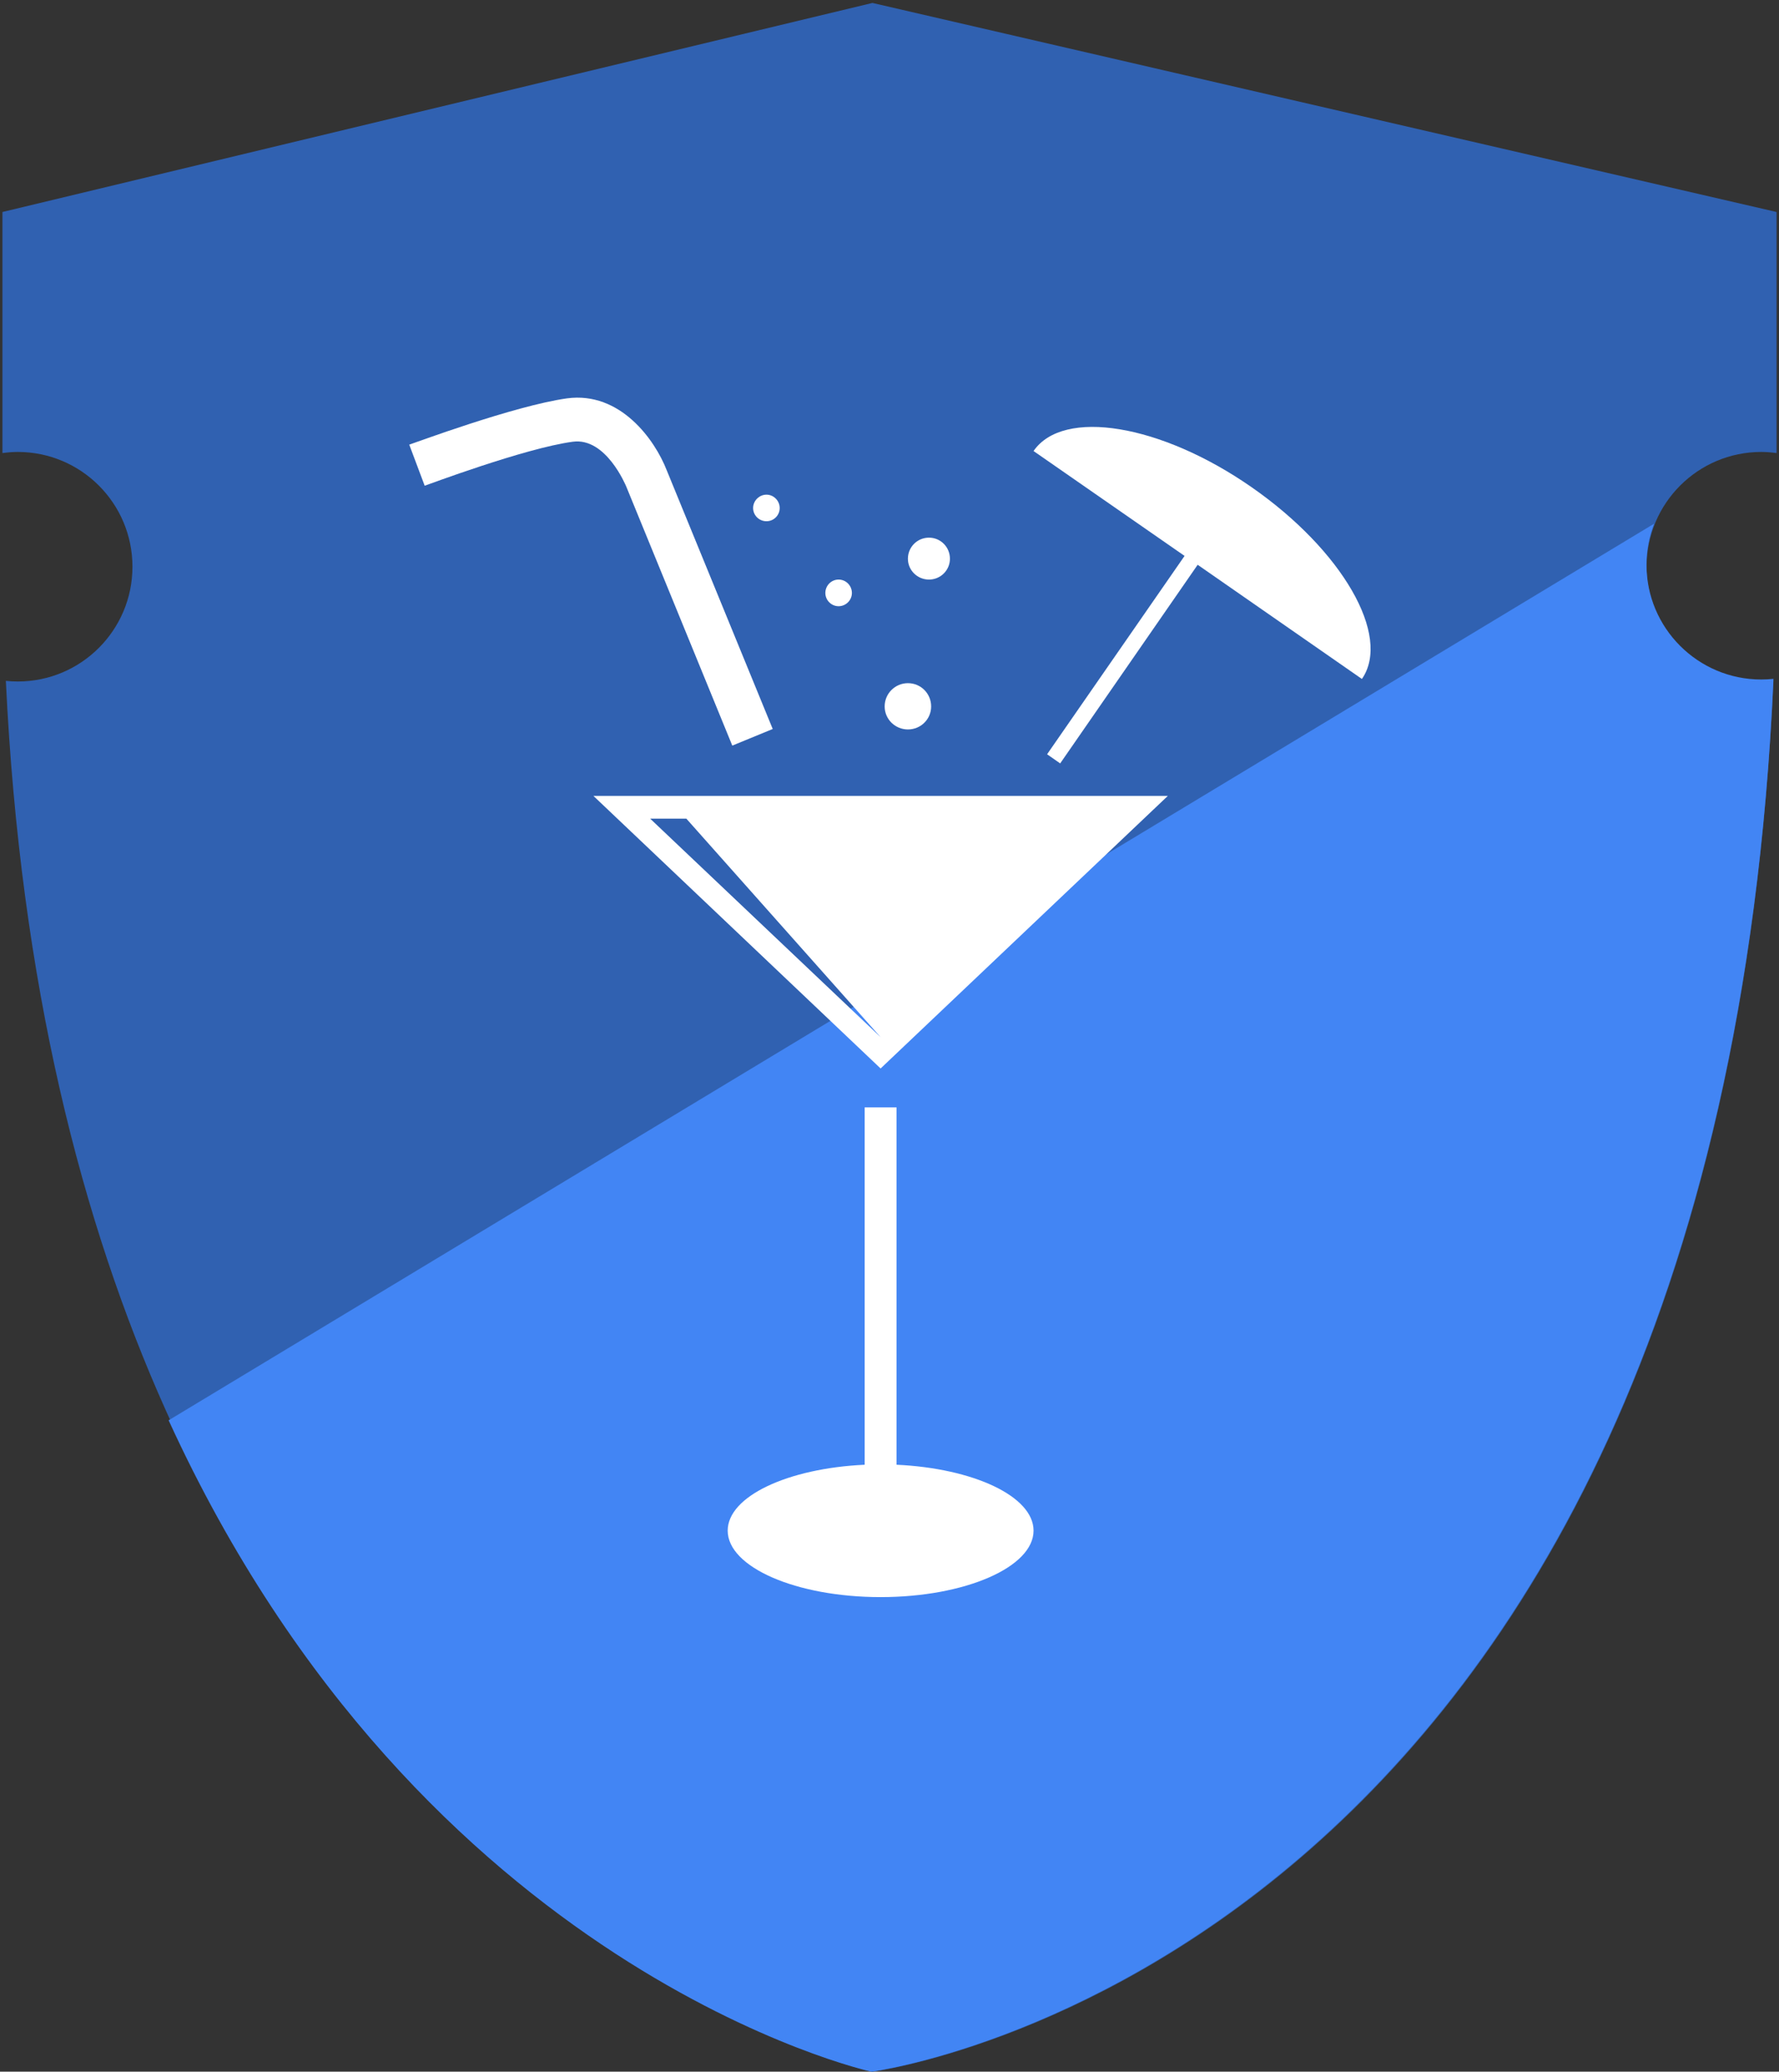 <?xml version="1.0" encoding="utf-8"?>
<!-- Generator: Adobe Illustrator 19.1.0, SVG Export Plug-In . SVG Version: 6.00 Build 0)  -->
<svg version="1.1" xmlns="http://www.w3.org/2000/svg" xmlns:xlink="http://www.w3.org/1999/xlink" x="0px" y="0px"
	 viewBox="0 0 191 222.287" enable-background="new 0 0 191 222.287" xml:space="preserve">
<rect x="0" y="0" width="191" height="222.287" fill="#333333" stroke="none"/>
<g id="Ebene_1">
	<path fill="#3061B1" d="M189.098,73.124c-6.8,0-12.317-5.513-12.317-12.315c0-6.804,5.517-12.315,12.317-12.315
		c0.558,0,1.103,0.05,1.639,0.12c0-22.432,0-25.867,0-25.867L93.669,0.316L0.263,22.747c0,0.215,0,2.738,0,25.867
		c0.539-0.07,1.085-0.12,1.643-0.12c6.8,0,12.315,5.511,12.315,12.315c0,6.801-5.515,12.315-12.315,12.315
		c-0.432,0-0.856-0.024-1.277-0.066c6.232,130.235,93.04,149.229,93.04,149.229s90.571-11.646,96.731-149.234
		C189.971,73.099,189.538,73.124,189.098,73.124z"/>
	<path fill="#4285F4" d="M93.539,222.287c0,0,90.7-11.663,96.869-149.446c-0.429,0.046-0.863,0.071-1.303,0.071
		c-6.81,0-12.334-5.521-12.334-12.332c0-1.547,0.297-3.021,0.818-4.386L18.105,152.398
		C45.292,211.715,93.539,222.287,93.539,222.287z"/>
</g>
<g id="Ebene_2">
	<g>
		<g>
			<path fill="#FFFFFF" d="M146.221,72.853c3.197-4.634-2.111-13.811-11.847-20.579c-9.74-6.778-20.226-8.492-23.409-3.879
				l16.215,11.254L112.42,80.933l1.405,0.98L128.586,60.6L146.221,72.853z"/>
			<path fill="#FFFFFF" d="M63.71,85.399l30.835,29.248l30.839-29.248H63.71z M69.803,87.839h3.884l20.858,23.449L69.803,87.839z"/>
			<path fill="#FFFFFF" d="M96.254,157.165V118.82h-3.419v38.346c-8.257,0.382-14.707,3.389-14.707,7.072
				c0,3.918,7.356,7.13,16.417,7.13c9.065,0,16.421-3.213,16.421-7.13C110.965,160.555,104.52,157.548,96.254,157.165z"/>
		</g>
		<g>
			<path fill="#FFFFFF" d="M78.622,80.003L67.221,52.167c-0.034-0.049-2.149-5.251-5.72-4.77
				c-5.152,0.685-15.799,4.701-15.906,4.721l-1.656-4.408c0.456-0.136,11.254-4.172,16.935-4.966
				c5.725-0.773,9.437,4.456,10.701,7.699L82.962,78.22L78.622,80.003z"/>
		</g>
		<path fill="#FFFFFF" d="M101.988,59.953c0,1.235-1.008,2.234-2.248,2.234c-1.249,0-2.263-0.999-2.263-2.234
			c0-1.263,1.014-2.263,2.263-2.263C100.98,57.69,101.988,58.69,101.988,59.953z"/>
		<path fill="#FFFFFF" d="M99.971,75.801c0,1.371-1.112,2.468-2.493,2.468c-1.371,0-2.497-1.097-2.497-2.468
			c0-1.391,1.126-2.497,2.497-2.497C98.858,73.303,99.971,74.41,99.971,75.801z"/>
		<path fill="#FFFFFF" d="M91.463,63.626c0,0.774-0.641,1.42-1.43,1.42c-0.783,0-1.42-0.646-1.42-1.42
			c0-0.793,0.637-1.439,1.42-1.439C90.823,62.186,91.463,62.832,91.463,63.626z"/>
		<path fill="#FFFFFF" d="M83.711,54.508c0,0.783-0.632,1.42-1.42,1.42c-0.793,0-1.435-0.637-1.435-1.42
			c0-0.764,0.642-1.43,1.435-1.43C83.08,53.077,83.711,53.743,83.711,54.508z"/>
	</g>
</g>
</svg>
